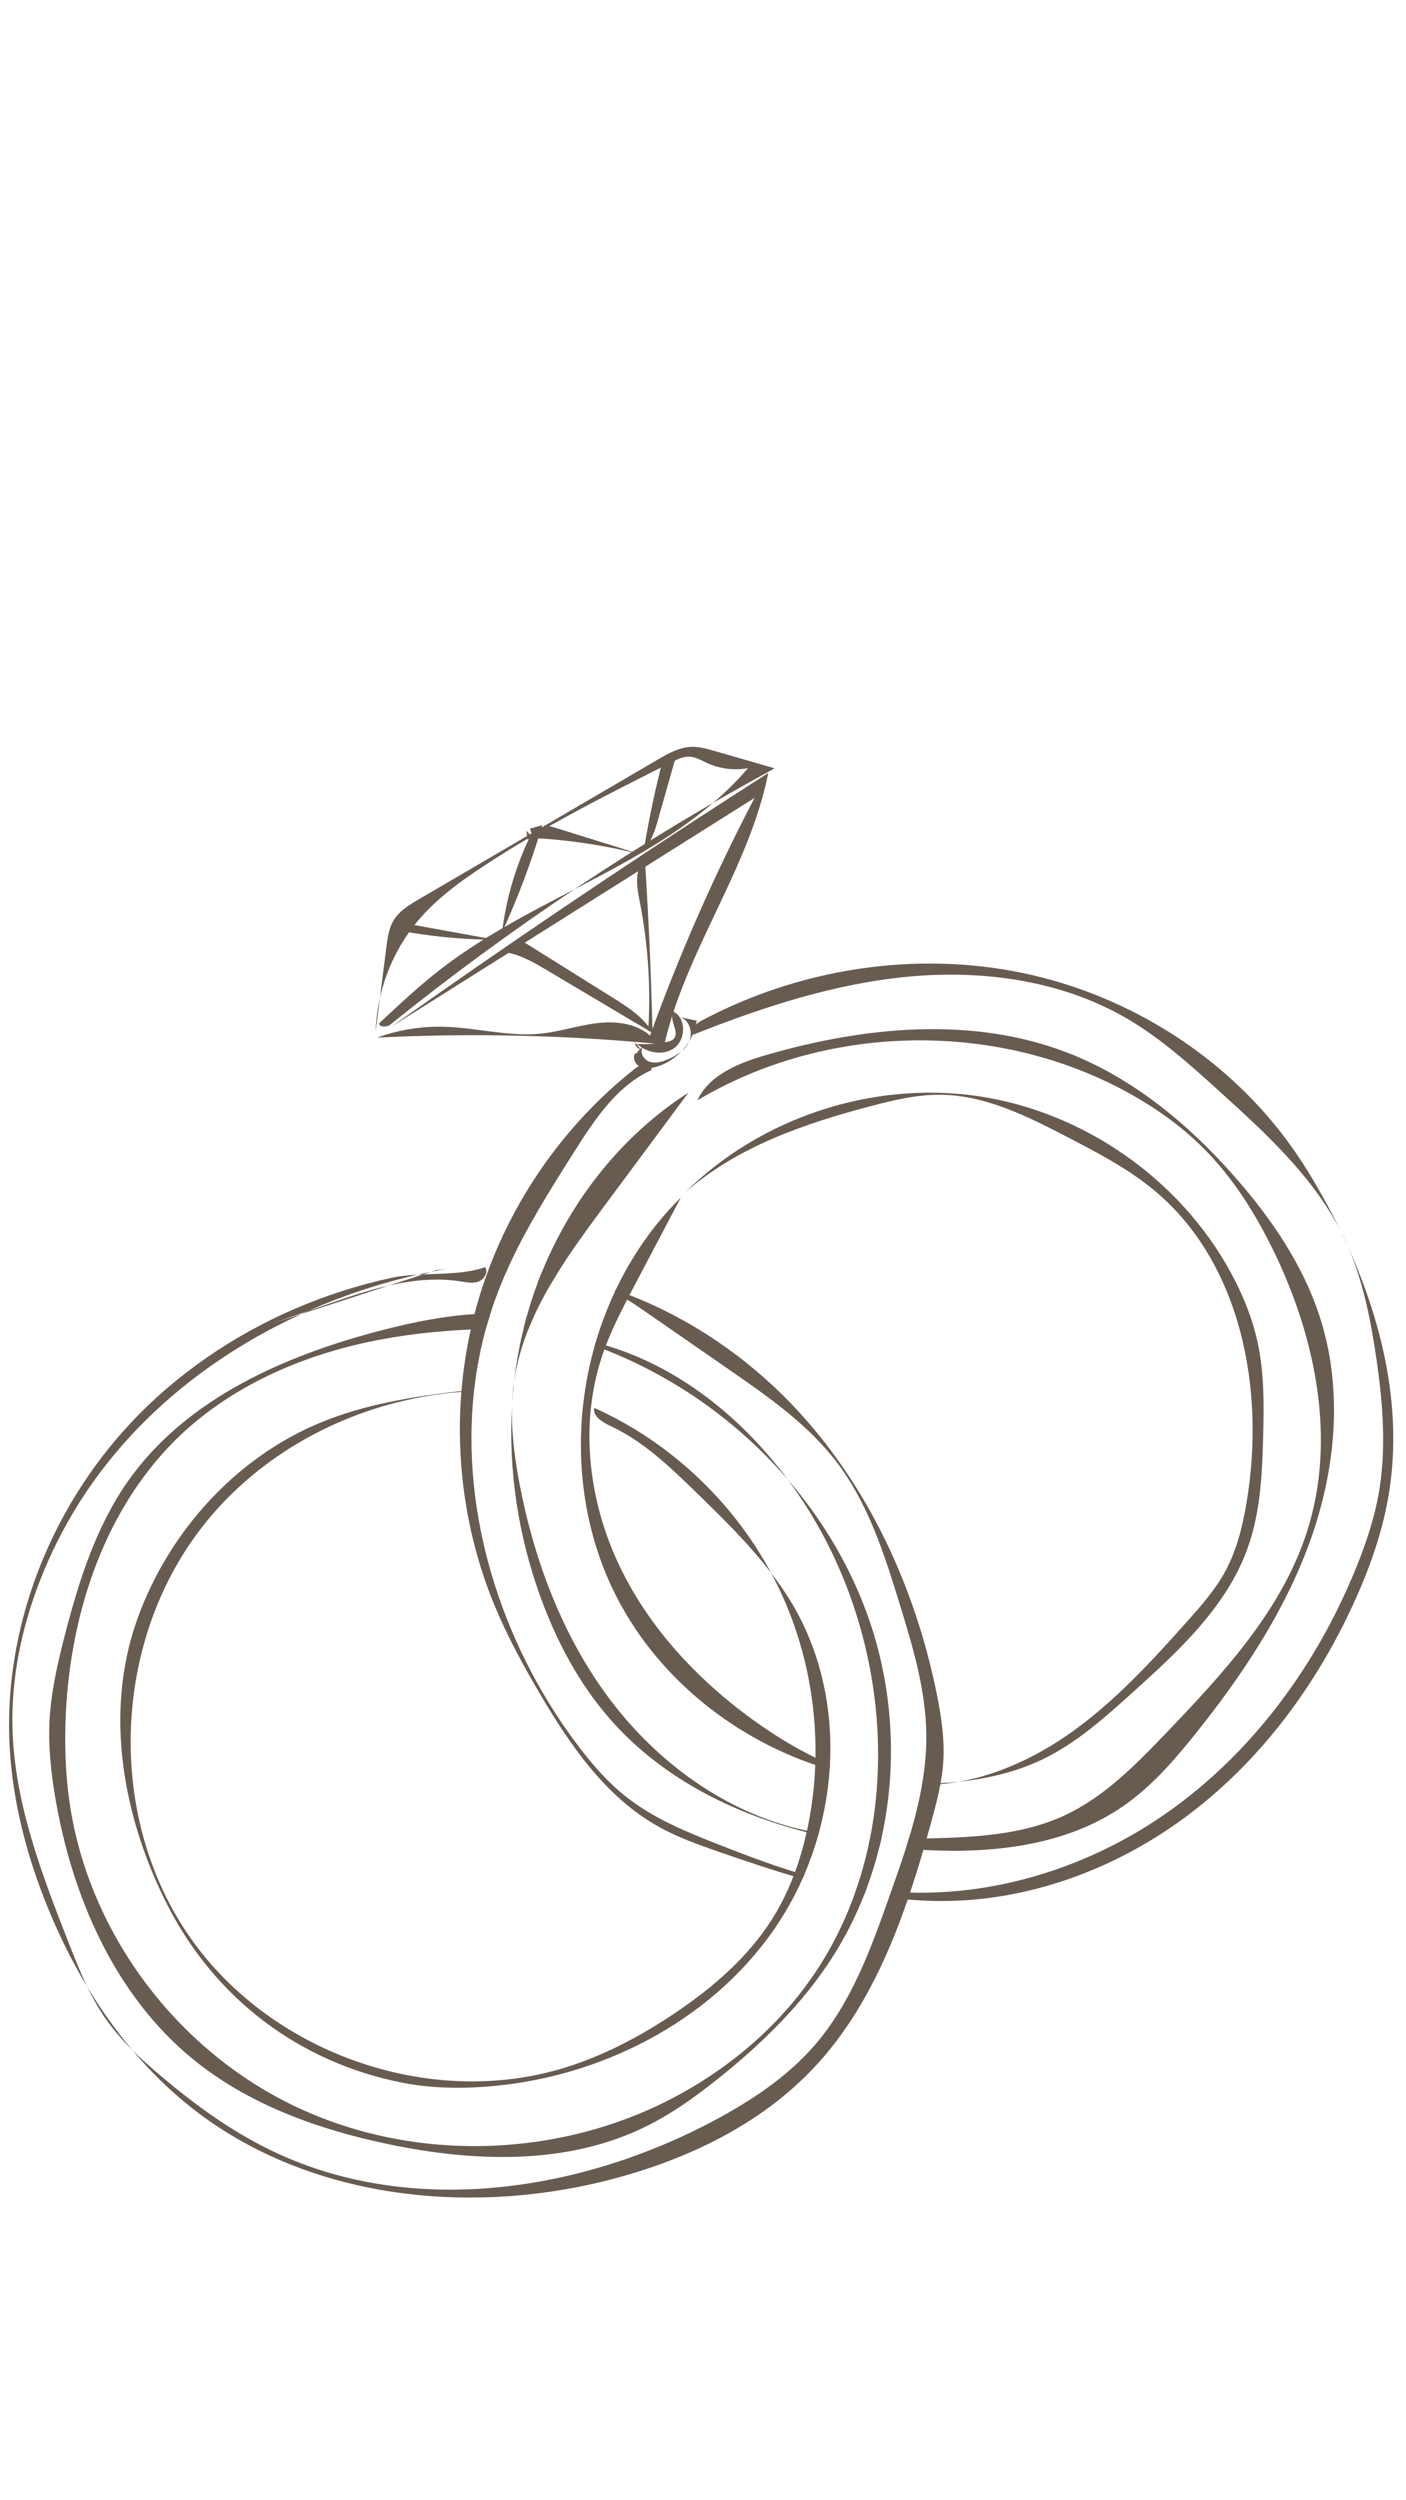 <svg xmlns="http://www.w3.org/2000/svg" xmlns:xlink="http://www.w3.org/1999/xlink" width="1080" zoomAndPan="magnify" viewBox="0 0 810 1440" height="1920" preserveAspectRatio="xMidYMid meet" version="1.0"><path fill="#685b50" d="M 387.246 438.844 C 350.105 457.469 312.863 476.156 278.203 499.086 C 264.879 507.898 251.816 517.449 241.406 529.566 C 226.086 547.414 217.109 570.609 216.41 594.125 C 218.477 577.887 220.531 561.656 222.598 545.418 C 223.262 540.16 223.984 534.734 226.695 530.188 C 230.023 524.609 235.863 521.098 241.465 517.828 C 287.211 491.098 332.949 464.355 378.695 437.625 C 384.871 434.012 391.398 430.305 398.551 430.121 C 402.887 430.016 407.133 431.223 411.301 432.426 C 422.961 435.789 434.621 439.141 446.281 442.504 C 368.203 484.922 293.973 534.41 224.777 590.168 C 222.457 592.039 217.031 591.281 218.891 588.938 C 230.609 577.977 242.348 567.008 255.086 557.25 C 310.957 514.5 385.168 495.859 430.926 442.414 C 422.949 443.859 414.539 442.801 407.18 439.395 C 403.977 437.926 400.855 435.984 397.332 435.801 C 393.785 435.605 390.426 437.246 387.246 438.844 " fill-opacity="1" fill-rule="nonzero"/><path fill="#685b50" d="M 227.934 535.57 C 246.812 539.266 266.047 541.16 285.297 541.242 C 269.527 538.371 253.758 535.5 237.988 532.633 C 233.453 531.805 226.82 532.621 226.91 537.223 L 227.934 535.57 " fill-opacity="1" fill-rule="nonzero"/><path fill="#685b50" d="M 306.836 482.594 C 327.68 483.742 348.418 486.875 368.664 491.934 C 352.16 486.793 335.656 481.652 319.164 476.523 C 317.797 476.098 316.375 475.66 314.965 475.891 C 310.406 476.602 308.375 483.465 303.762 483.316 C 303.625 481.699 303.484 480.066 303.348 478.438 L 306.836 482.594 " fill-opacity="1" fill-rule="nonzero"/><path fill="#685b50" d="M 217.281 597.605 C 272.43 594.848 327.77 596.18 382.711 601.586 C 395.234 547.035 431.695 500.074 442.609 445.18 C 437.285 448.598 431.973 452.008 426.645 455.426 C 358.531 499.258 291.379 544.613 225.293 591.441 C 295.086 547.473 364.898 503.504 434.703 459.535 C 411.586 503.746 391.445 549.504 374.484 596.422 C 366.336 589.238 354.469 587.973 343.691 589.305 C 332.914 590.637 322.48 594.184 311.68 595.297 C 292.871 597.238 274.094 591.727 255.191 591.336 C 242.312 591.062 229.379 593.207 217.281 597.605 " fill-opacity="1" fill-rule="nonzero"/><path fill="#685b50" d="M 306.262 479.941 C 297.391 497.789 291.609 517.172 289.254 536.973 C 298.402 516.965 306.16 496.32 312.449 475.238 C 310.074 475.902 307.699 476.566 305.312 477.234 L 306.262 479.941 " fill-opacity="1" fill-rule="nonzero"/><path fill="#685b50" d="M 382.195 436.387 C 377.648 453.719 373.922 471.254 370.992 488.93 C 375.457 484.555 377.328 478.266 379.039 472.266 C 382.734 459.262 386.43 446.258 390.113 433.254 C 385.984 434.504 382.137 436.742 379.016 439.727 L 382.195 436.387 " fill-opacity="1" fill-rule="nonzero"/><path fill="#685b50" d="M 368.457 518.758 C 373.188 542.547 374.906 566.938 373.574 591.164 C 368.148 584.105 360.434 579.242 352.895 574.523 C 335.004 563.332 317.109 552.156 299.227 540.965 C 297.551 544.625 294.121 547.426 290.207 548.344 C 299.25 549.445 307.375 554.211 315.203 558.859 C 335.449 570.887 355.684 582.914 375.93 594.941 C 375.137 561.578 373.656 528.238 371.512 494.941 C 365.324 500.613 366.828 510.527 368.457 518.758 " fill-opacity="1" fill-rule="nonzero"/><path fill="#685b50" d="M 365.359 599.59 C 370.867 606.016 381.172 608.598 388.164 603.812 C 395.152 599.027 395.531 586.574 388.016 582.684 C 384.938 587.137 391.766 594.125 388.199 598.199 C 387.117 599.441 385.398 599.863 383.766 600.176 C 377.855 601.301 371.797 601.633 365.805 601.184 C 366.195 602.711 367.504 603.961 369.043 604.293 L 365.359 599.59 " fill-opacity="1" fill-rule="nonzero"/><path fill="#685b50" d="M 366.082 606.441 C 364.199 608.863 365.691 612.73 368.379 614.223 C 371.074 615.715 374.391 615.406 377.375 614.625 C 389.656 611.41 399.527 600.414 401.395 587.859 C 398.078 587.16 394.762 586.461 391.445 585.77 C 396.941 587.012 399.285 594.254 397.148 599.453 C 395.004 604.66 389.852 607.98 384.676 610.172 C 381.414 611.559 377.742 612.637 374.367 611.547 C 371.004 610.469 368.445 606.371 370.156 603.262 C 367.379 604.66 365.68 607.922 366.129 610.984 C 367.641 610.469 369.168 609.965 370.695 609.449 L 366.082 606.441 " fill-opacity="1" fill-rule="nonzero"/><path fill="#685b50" d="M 399.34 595.93 C 397.277 593.129 400.777 589.629 403.816 588.02 C 459.859 558.09 526.324 547.496 588.562 560.27 C 650.789 573.055 708.164 609.48 744.754 661.438 C 751.121 670.48 756.871 679.949 762.254 689.625 C 765.73 695.902 769.094 702.273 772.238 708.781 C 755.988 677.184 728.949 652.465 702.551 628.559 C 685.84 613.441 669.004 598.223 649.586 586.828 C 612.297 564.941 567.34 558.535 524.258 562.414 C 481.172 566.316 439.547 579.953 399.34 595.93 " fill-opacity="1" fill-rule="nonzero"/><path fill="#685b50" d="M 776.566 718.031 C 775.363 715.336 774.098 712.637 772.812 709.965 C 773.145 710.594 773.469 711.227 773.777 711.855 C 774.754 713.898 775.719 715.965 776.566 718.031 " fill-opacity="1" fill-rule="nonzero"/><path fill="#685b50" d="M 463.312 1079.82 C 462.957 1080.602 462.625 1081.359 462.305 1082.105 C 460.559 1081.609 458.852 1081.105 457.117 1080.578 C 442.875 1076.387 428.77 1071.602 414.777 1066.77 C 402.508 1062.5 390.16 1058.152 378.855 1051.746 C 348.465 1034.59 327.957 1004.406 310.316 974.289 C 300.973 958.324 292.102 941.992 285.02 924.914 C 268.918 886.133 262.422 843.477 265.797 801.652 C 265.832 801.48 265.832 801.32 265.852 801.148 C 266.828 789.234 268.621 777.391 271.215 765.73 C 271.867 762.746 272.578 759.797 273.359 756.859 C 273.383 756.676 273.43 756.504 273.484 756.328 C 288.016 700.875 321.16 650.477 366.277 615.129 C 369.457 612.605 376.41 612.41 375.25 616.312 C 355.27 625.434 342.449 644.957 330.711 663.527 C 316.949 685.242 303.141 707.164 292.559 730.52 C 292.273 731.125 291.996 731.758 291.746 732.391 C 289.586 737.223 287.59 742.109 285.754 747.102 C 284.594 750.223 283.516 753.379 282.531 756.547 C 281.578 759.496 280.691 762.469 279.879 765.441 C 276.734 776.91 274.52 788.582 273.176 800.344 C 273.129 800.645 273.105 800.941 273.082 801.25 C 265.324 871.652 288.625 945.574 331.285 1003.098 C 340.051 1014.906 349.648 1026.223 361.238 1035.266 C 376.742 1047.363 395.176 1054.949 413.445 1062.133 C 428.137 1067.918 442.953 1073.543 458.023 1078.203 C 459.781 1078.766 461.547 1079.316 463.312 1079.82 " fill-opacity="1" fill-rule="nonzero"/><path fill="#685b50" d="M 498.102 1087.703 C 498.457 1087.75 498.836 1087.809 499.191 1087.852 C 498.836 1088.781 498.48 1089.691 498.137 1090.598 C 496.344 1090.297 494.578 1089.941 492.809 1089.586 C 493.121 1088.738 493.418 1087.852 493.695 1086.969 C 495.152 1087.246 496.645 1087.477 498.102 1087.703 " fill-opacity="1" fill-rule="nonzero"/><path fill="#685b50" d="M 799.703 862.801 C 796.078 883.367 788.996 903.188 780.398 922.219 C 758.914 969.629 727.156 1012.922 685.715 1044.438 C 644.293 1075.984 592.922 1095.312 540.84 1094.879 C 534.84 1094.832 528.895 1094.531 522.949 1094.004 C 519.344 1093.695 515.766 1093.293 512.195 1092.824 C 512.344 1092.387 512.492 1091.961 512.641 1091.539 C 512.895 1090.824 513.148 1090.148 513.375 1089.438 C 517.004 1089.746 520.652 1089.941 524.312 1090.023 C 576.258 1091.457 628.523 1074.473 671.324 1044.723 C 721.363 1009.949 758.859 958.68 781.594 902.133 C 786.953 888.809 791.543 875.094 794.137 860.988 C 798.945 834.66 796.652 807.516 792.727 781.039 C 789.547 759.625 785.242 738.129 776.691 718.285 C 797.258 763.859 808.367 813.98 799.703 862.801 " fill-opacity="1" fill-rule="nonzero"/><path fill="#685b50" d="M 296.164 796.008 C 296.039 796.945 295.934 797.898 295.855 798.852 C 295.75 799.758 295.66 800.645 295.578 801.551 C 295.348 804.098 295.152 806.621 295.004 809.16 C 295.098 806.621 295.258 804.098 295.477 801.551 C 295.578 800.664 295.684 799.758 295.75 798.852 C 295.887 797.898 296.004 796.969 296.164 796.008 " fill-opacity="1" fill-rule="nonzero"/><path fill="#685b50" d="M 396.586 629.316 C 380.141 651.512 363.66 673.707 347.18 695.902 C 338.055 708.23 328.816 720.797 320.746 733.902 C 319.496 735.867 318.305 737.852 317.145 739.848 C 313.574 745.945 310.27 752.164 307.398 758.547 C 306.367 760.805 305.379 763.078 304.473 765.375 C 300.766 774.613 297.977 784.195 296.418 794.148 C 296.336 794.57 296.289 794.973 296.234 795.398 C 297.391 785.273 299.16 775.242 301.605 765.352 C 302.086 763.309 302.613 761.266 303.164 759.246 C 303.293 758.797 303.418 758.363 303.543 757.914 C 305.277 751.66 307.273 745.461 309.57 739.391 C 310.418 737.07 311.301 734.754 312.254 732.492 C 329.344 690.637 358.598 653.645 396.586 629.316 " fill-opacity="1" fill-rule="nonzero"/><path fill="#685b50" d="M 471.727 1055.707 C 471.625 1056.109 471.496 1056.512 471.395 1056.91 C 469.156 1056.383 466.918 1055.855 464.691 1055.27 C 420.977 1044.035 380.188 1023.227 350.91 989.484 C 333.406 969.309 320.68 945.297 311.531 920.176 C 298.656 884.895 292.754 846.906 295.004 809.457 C 294.5 825.031 296.59 840.707 299.586 856.055 C 308.203 900.172 324.582 943.324 351.691 979.18 C 378.809 1015.031 417.258 1043.23 460.996 1053.539 C 462.281 1053.836 463.59 1054.145 464.898 1054.398 C 467.172 1054.902 469.43 1055.328 471.727 1055.707 " fill-opacity="1" fill-rule="nonzero"/><path fill="#685b50" d="M 507.754 1058.93 C 507.434 1060.367 507.098 1061.777 506.754 1063.191 C 504.656 1062.938 502.566 1062.66 500.477 1062.352 C 500.754 1061.148 501.004 1059.906 501.234 1058.703 C 503.391 1058.805 505.562 1058.875 507.754 1058.93 " fill-opacity="1" fill-rule="nonzero"/><path fill="#685b50" d="M 754.496 888.258 C 739.84 928.633 715.625 964.922 688.77 998.48 C 676.523 1013.805 663.473 1028.816 647.371 1040.027 C 614.43 1062.984 572.254 1067.664 531.969 1065.449 C 529.902 1065.324 527.836 1065.199 525.773 1065.047 C 524.441 1064.945 523.121 1064.855 521.789 1064.75 C 522.422 1062.832 522.996 1060.918 523.578 1059 C 527 1058.977 530.43 1058.93 533.863 1058.852 C 534.863 1058.828 535.871 1058.805 536.883 1058.77 C 562.832 1058.117 589.516 1056.555 613.078 1045.676 C 636.031 1035.07 654.199 1016.5 671.703 998.23 C 704.914 963.582 738.875 926.98 753.27 881.176 C 769.645 829.164 758.203 771.742 734.723 722.543 C 723.887 699.863 710.402 678.16 692.52 660.508 C 679.137 647.301 663.438 636.523 646.844 627.672 C 571.406 587.586 475.102 589.984 401.75 633.746 C 408.684 618.859 425.863 612.121 441.645 607.566 C 498.309 591.164 560.488 585.094 615.465 606.488 C 652.984 621.098 684.867 647.656 711.445 677.887 C 733.082 702.504 751.902 730.324 761.359 761.711 C 773.754 802.859 769.164 847.859 754.496 888.258 " fill-opacity="1" fill-rule="nonzero"/><path fill="#685b50" d="M 478.133 1016.168 C 478.074 1017.156 478.027 1018.141 477.949 1019.141 C 475.18 1018.336 472.402 1017.453 469.684 1016.523 C 420.125 999.664 376.766 963.867 353.711 916.719 C 337.402 883.367 331.812 845.473 335.988 808.629 C 336.023 808.457 336.047 808.273 336.07 808.102 C 337.355 796.945 339.547 785.848 342.621 775.051 C 342.793 774.465 342.957 773.855 343.129 773.281 C 346.02 763.457 349.625 753.852 353.938 744.613 C 354.191 744.062 354.445 743.5 354.695 742.949 C 364.086 723.219 376.664 705.098 392.238 689.684 C 383.367 706.566 374.473 723.414 365.578 740.297 C 364.59 742.168 363.613 744.027 362.629 745.898 C 362.18 746.77 361.719 747.629 361.297 748.516 C 356.809 757.133 352.551 765.844 349.074 774.898 C 348.773 775.645 348.488 776.426 348.211 777.184 C 347.789 778.32 347.387 779.457 347.008 780.617 C 333.797 819.797 338.914 863.891 356.602 901.273 C 374.301 938.641 403.816 969.629 437.711 993.316 C 447.867 1000.422 458.598 1006.93 469.789 1012.371 C 472.531 1013.699 475.332 1014.965 478.133 1016.168 " fill-opacity="1" fill-rule="nonzero"/><path fill="#685b50" d="M 507.375 1025.441 C 506.719 1025.371 506.09 1025.27 505.457 1025.188 C 505.492 1025.145 505.492 1025.086 505.457 1025.039 C 506.09 1025.188 506.754 1025.316 507.375 1025.441 " fill-opacity="1" fill-rule="nonzero"/><path fill="#685b50" d="M 512.621 1026.098 C 512.621 1026.199 512.621 1026.301 512.598 1026.406 C 510.852 1026.129 509.117 1025.82 507.375 1025.441 C 509.117 1025.695 510.852 1025.902 512.621 1026.098 " fill-opacity="1" fill-rule="nonzero"/><path fill="#685b50" d="M 552.434 1026.176 C 548.898 1026.809 545.352 1027.277 541.77 1027.59 C 538.695 1027.863 535.621 1027.988 532.52 1028.012 L 531.168 1028.012 C 531.211 1027.738 531.258 1027.461 531.293 1027.176 C 534.816 1027.23 538.34 1027.176 541.875 1027.004 C 545.398 1026.832 548.922 1026.578 552.434 1026.176 " fill-opacity="1" fill-rule="nonzero"/><path fill="#685b50" d="M 727.719 827.121 C 727.156 848.914 726.137 871.09 718.77 891.598 C 706.684 925.387 679.059 950.84 652.41 974.852 C 636.48 989.211 620.285 1003.75 601.004 1013.094 C 587.07 1019.852 571.91 1023.707 556.566 1025.695 C 555.199 1025.879 553.844 1026.051 552.48 1026.176 C 575.961 1022.023 598.316 1011.211 617.816 997.277 C 642.781 979.406 663.691 956.559 684.133 933.625 C 692.062 924.73 700.051 915.664 705.766 905.211 C 712.57 892.734 715.957 878.73 718.262 864.719 C 728.949 800.414 715.164 727.398 665.078 685.68 C 650.066 673.18 632.578 664.078 615.27 655.059 C 592.062 643.02 567.742 630.668 541.598 630.52 C 528.422 630.418 515.441 633.469 502.668 636.797 C 464.016 646.898 424.891 660.281 394.879 686.629 C 438.422 643.547 502.715 622.43 563.336 631.301 C 623.957 640.172 679.496 678.828 708.875 732.586 C 715.957 745.52 721.594 759.301 724.645 773.707 C 728.352 791.195 728.168 809.262 727.719 827.121 " fill-opacity="1" fill-rule="nonzero"/><path fill="#685b50" d="M 50.293 1144.367 C 57.961 1157.117 66.543 1169.258 76.094 1180.574 C 70.402 1174.906 65.109 1168.836 60.531 1162.203 C 56.652 1156.543 53.301 1150.539 50.293 1144.367 " fill-opacity="1" fill-rule="nonzero"/><path fill="#685b50" d="M 187.512 751.566 C 199.461 747.379 211.703 743.199 224.078 740.379 L 173.762 756.754 C 175.047 756.125 176.355 755.551 177.664 754.988 C 180.957 753.852 184.242 752.715 187.512 751.566 " fill-opacity="1" fill-rule="nonzero"/><path fill="#685b50" d="M 39.598 1119.023 C 42.938 1127.539 46.344 1136.102 50.293 1144.367 C 41.73 1130.113 34.293 1115.109 27.969 1099.766 C 15.852 1070.316 7.543 1039.078 5.625 1007.273 C 1.516 938.664 28.5 869.402 75.543 819.316 C 101.996 791.141 134.578 769 169.996 753.734 C 187.766 746.094 206.289 740.148 225.191 736.016 C 230.09 734.938 235.312 734.434 240.625 734.156 C 219.062 739.047 197.898 746.023 177.664 754.988 C 170.859 757.387 164.051 759.75 157.258 762.113 L 173.762 756.754 C 121.852 780.434 76.254 817.125 45.863 865.168 C 36.82 879.453 29.152 894.629 23.012 910.398 C 12.5 937.379 6.449 966.277 7.188 995.258 C 8.266 1038.113 23.918 1079.109 39.598 1119.023 " fill-opacity="1" fill-rule="nonzero"/><path fill="#685b50" d="M 243.68 734.008 C 242.668 734.031 241.637 734.078 240.625 734.156 C 243.176 733.547 245.723 732.996 248.281 732.492 L 243.68 734.008 " fill-opacity="1" fill-rule="nonzero"/><path fill="#685b50" d="M 257.027 730.793 C 254.113 731.332 251.188 731.883 248.281 732.492 L 251.379 731.484 C 253.273 731.23 255.145 731 257.027 730.793 " fill-opacity="1" fill-rule="nonzero"/><path fill="#685b50" d="M 224.078 740.379 L 243.68 734.008 C 256.18 733.422 268.996 733.594 279.477 729.773 C 281.418 732.664 278.973 736.855 275.699 738.082 C 272.43 739.297 268.77 738.562 265.324 738 C 251.543 735.867 237.734 737.277 224.078 740.379 " fill-opacity="1" fill-rule="nonzero"/><path fill="#685b50" d="M 289.781 730.371 C 290.711 730.391 291.617 730.449 292.559 730.52 C 292.273 731.125 291.996 731.758 291.746 732.391 C 291.066 731.781 290.414 731.105 289.781 730.371 " fill-opacity="1" fill-rule="nonzero"/><path fill="#685b50" d="M 320.746 733.902 C 319.496 735.867 318.305 737.852 317.145 739.848 C 314.551 739.793 312.004 739.664 309.57 739.391 C 310.418 737.07 311.301 734.754 312.254 732.492 C 315.113 732.895 317.926 733.34 320.746 733.902 " fill-opacity="1" fill-rule="nonzero"/><path fill="#685b50" d="M 543.379 1015.262 C 543.113 1019.199 542.574 1023.125 541.875 1027.004 C 541.852 1027.176 541.793 1027.383 541.77 1027.59 C 540.484 1034.508 538.672 1041.395 536.801 1048.188 C 535.848 1051.746 534.863 1055.305 533.863 1058.852 C 533.23 1061.043 532.602 1063.258 531.969 1065.449 C 529.547 1073.668 527.035 1081.887 524.312 1090.023 C 523.855 1091.355 523.43 1092.695 522.949 1094.004 C 510.598 1129.906 494.223 1164.199 468.297 1191.512 C 437.711 1223.742 395.992 1243.641 353.031 1254.957 C 270.938 1276.57 177.516 1266.676 110.766 1214.262 C 98.047 1204.266 86.504 1192.926 76.094 1180.574 C 81.383 1185.867 86.984 1190.848 92.676 1195.645 C 112.074 1212.047 132.789 1227.113 155.617 1238.246 C 235.105 1277.004 332.523 1263.164 410.656 1221.723 C 432.625 1210.047 453.836 1196.094 469.961 1177.203 C 490.492 1153.133 501.613 1122.676 512.195 1092.824 C 512.344 1092.387 512.492 1091.961 512.641 1091.539 C 512.895 1090.824 513.148 1090.148 513.375 1089.438 C 516.27 1081.277 519.137 1073.035 521.789 1064.75 C 522.422 1062.832 522.996 1060.918 523.578 1059 C 526.703 1048.773 529.352 1038.445 531.168 1028.012 C 531.211 1027.738 531.258 1027.461 531.293 1027.176 C 532.875 1017.832 533.762 1008.41 533.656 998.883 C 533.359 973.383 525.922 948.57 518.414 924.18 C 509.625 895.512 500.328 866.234 482.184 842.316 C 465.633 820.496 442.703 804.523 420.172 788.926 C 404.105 777.793 388.027 766.66 371.969 755.551 C 368.492 753.129 364.945 750.684 361.297 748.516 C 358.898 747.059 356.453 745.738 353.938 744.613 C 354.191 744.062 354.445 743.5 354.695 742.949 C 357.359 743.879 360.012 744.863 362.629 745.898 C 397.906 759.602 430.156 781.625 456.359 809.031 C 499.824 854.539 527.23 913.977 539.684 975.676 C 542.32 988.703 544.32 1002.016 543.379 1015.262 " fill-opacity="1" fill-rule="nonzero"/><path fill="#685b50" d="M 453.742 851.992 C 431.766 826.465 404.828 805.086 374.977 789.43 C 366.277 784.875 357.336 780.789 348.211 777.184 C 346.352 776.426 344.48 775.727 342.621 775.051 C 342.793 774.465 342.957 773.855 343.129 773.281 C 345.113 773.785 347.109 774.336 349.074 774.898 C 390.977 787.293 427.105 816.238 453.742 851.992 " fill-opacity="1" fill-rule="nonzero"/><path fill="#685b50" d="M 307.398 758.547 C 306.367 760.805 305.379 763.078 304.473 765.375 C 303.52 765.375 302.555 765.352 301.605 765.352 C 302.086 763.309 302.613 761.266 303.164 759.246 C 303.293 758.797 303.418 758.363 303.543 757.914 C 304.828 758.086 306.113 758.293 307.398 758.547 " fill-opacity="1" fill-rule="nonzero"/><path fill="#685b50" d="M 512.621 1026.098 C 512.621 1026.199 512.621 1026.301 512.598 1026.406 C 511.758 1037.367 510.152 1048.246 507.754 1058.93 C 507.434 1060.367 507.098 1061.777 506.754 1063.191 C 504.711 1071.555 502.188 1079.785 499.191 1087.852 C 498.836 1088.781 498.48 1089.691 498.137 1090.598 C 493.211 1103.199 487.152 1115.316 479.863 1126.762 C 462.199 1154.5 438.262 1177.73 412.496 1198.137 C 399.996 1208.039 386.969 1217.359 372.68 1224.465 C 327.324 1247.074 273.484 1245.352 223.871 1234.953 C 183.527 1226.508 143.496 1212.242 111.5 1186.246 C 66.199 1149.406 41.328 1092.18 31.723 1034.59 C 29.438 1020.863 27.902 1006.93 28.453 993.02 C 29.129 975.504 33.09 958.266 37.473 941.293 C 45.484 910.418 55.285 879.387 73.602 853.254 C 107.367 805.086 165.34 779.984 222.367 765.523 C 238.918 761.312 256.199 757.891 273.359 756.859 C 276.402 756.652 279.477 756.547 282.531 756.547 C 281.578 759.496 280.691 762.469 279.879 765.441 C 276.984 765.5 274.117 765.602 271.215 765.73 C 251.266 766.602 231.41 768.793 211.855 772.984 C 172.145 781.465 133.594 798.578 104.062 826.465 C 60.934 867.289 40.699 927.887 37.922 987.199 C 37.152 1003.875 37.621 1020.633 39.941 1037.137 C 50.27 1111.016 99.484 1177.961 166.199 1211.289 C 232.914 1244.629 315.203 1243.984 382.148 1211.117 C 414.055 1195.414 442.703 1172.668 463.934 1144.172 C 476.41 1127.438 485.98 1109.016 492.809 1089.586 C 493.121 1088.738 493.418 1087.852 493.695 1086.969 C 496.414 1078.914 498.688 1070.695 500.477 1062.352 C 500.754 1061.148 501.004 1059.906 501.234 1058.703 C 503.426 1047.695 504.84 1036.484 505.457 1025.188 C 505.492 1025.145 505.492 1025.086 505.457 1025.039 C 508.258 976.055 496.77 925.512 473.184 882.359 C 467.445 871.879 460.938 861.664 453.742 851.992 C 474.953 876.586 491.559 905.059 501.738 935.898 C 511.289 964.82 514.938 995.738 512.621 1026.098 " fill-opacity="1" fill-rule="nonzero"/><path fill="#685b50" d="M 337.711 809.113 C 337.125 808.941 336.574 808.781 335.988 808.629 C 336.023 808.457 336.047 808.273 336.07 808.102 C 336.621 808.402 337.184 808.758 337.711 809.113 " fill-opacity="1" fill-rule="nonzero"/><path fill="#685b50" d="M 444.215 905.863 C 431.512 889.211 416.293 874.348 401.223 859.68 C 386.211 845.094 370.844 830.23 351.875 821.383 C 347.238 819.211 341.465 815.883 342.312 810.824 C 385.453 830.23 421.836 864.215 444.215 905.863 " fill-opacity="1" fill-rule="nonzero"/><path fill="#685b50" d="M 295.578 801.551 L 295.477 801.551 C 295.578 800.664 295.684 799.758 295.75 798.852 L 295.855 798.852 C 295.75 799.758 295.66 800.645 295.578 801.551 " fill-opacity="1" fill-rule="nonzero"/><path fill="#685b50" d="M 478.133 1016.168 C 478.074 1017.156 478.027 1018.141 477.949 1019.141 C 477.121 1031.469 474.996 1043.734 471.727 1055.707 C 471.625 1056.109 471.496 1056.512 471.395 1056.91 C 469.203 1064.727 466.48 1072.383 463.312 1079.82 C 462.957 1080.602 462.625 1081.359 462.305 1082.105 C 457.793 1092.238 452.375 1101.914 446.098 1111.016 C 408.891 1164.852 344.664 1197.184 279.383 1201.844 C 263.477 1202.969 247.41 1202.602 231.789 1199.523 C 172.074 1187.727 124.02 1150.895 96.707 1097.68 C 70.965 1047.488 59.668 986.617 79.168 932.34 C 97.117 882.383 135.691 839.516 184.77 819.293 C 210.465 808.688 238.207 804.27 265.852 801.148 C 267.816 800.918 269.754 800.699 271.719 800.492 C 272.199 800.449 272.703 800.391 273.176 800.344 C 273.129 800.645 273.105 800.941 273.082 801.25 C 270.664 801.32 268.219 801.48 265.797 801.652 C 207.574 805.957 150.879 834.305 115.379 880.844 C 65.133 946.688 61.527 1044.77 107.852 1113.426 C 154.16 1182.09 247.41 1215.441 326.371 1190.551 C 348.992 1183.422 370.109 1172.129 389.734 1158.805 C 411.336 1144.172 431.535 1126.656 445.32 1104.484 C 450.035 1096.922 453.914 1088.887 457.117 1080.578 C 457.438 1079.785 457.715 1078.98 458.023 1078.203 C 460.766 1070.719 462.957 1063.062 464.691 1055.27 C 464.773 1054.973 464.852 1054.672 464.898 1054.398 C 465.172 1053.16 465.426 1051.895 465.68 1050.668 C 467.918 1039.422 469.258 1028.012 469.684 1016.523 C 469.73 1015.137 469.789 1013.758 469.789 1012.371 C 470.418 976.711 462.281 940.879 445.949 909.156 C 445.375 908.055 444.789 906.965 444.215 905.863 C 448.969 912.062 453.363 918.512 457.289 925.258 C 473.16 952.723 479.762 984.527 478.133 1016.168 " fill-opacity="1" fill-rule="nonzero"/></svg>